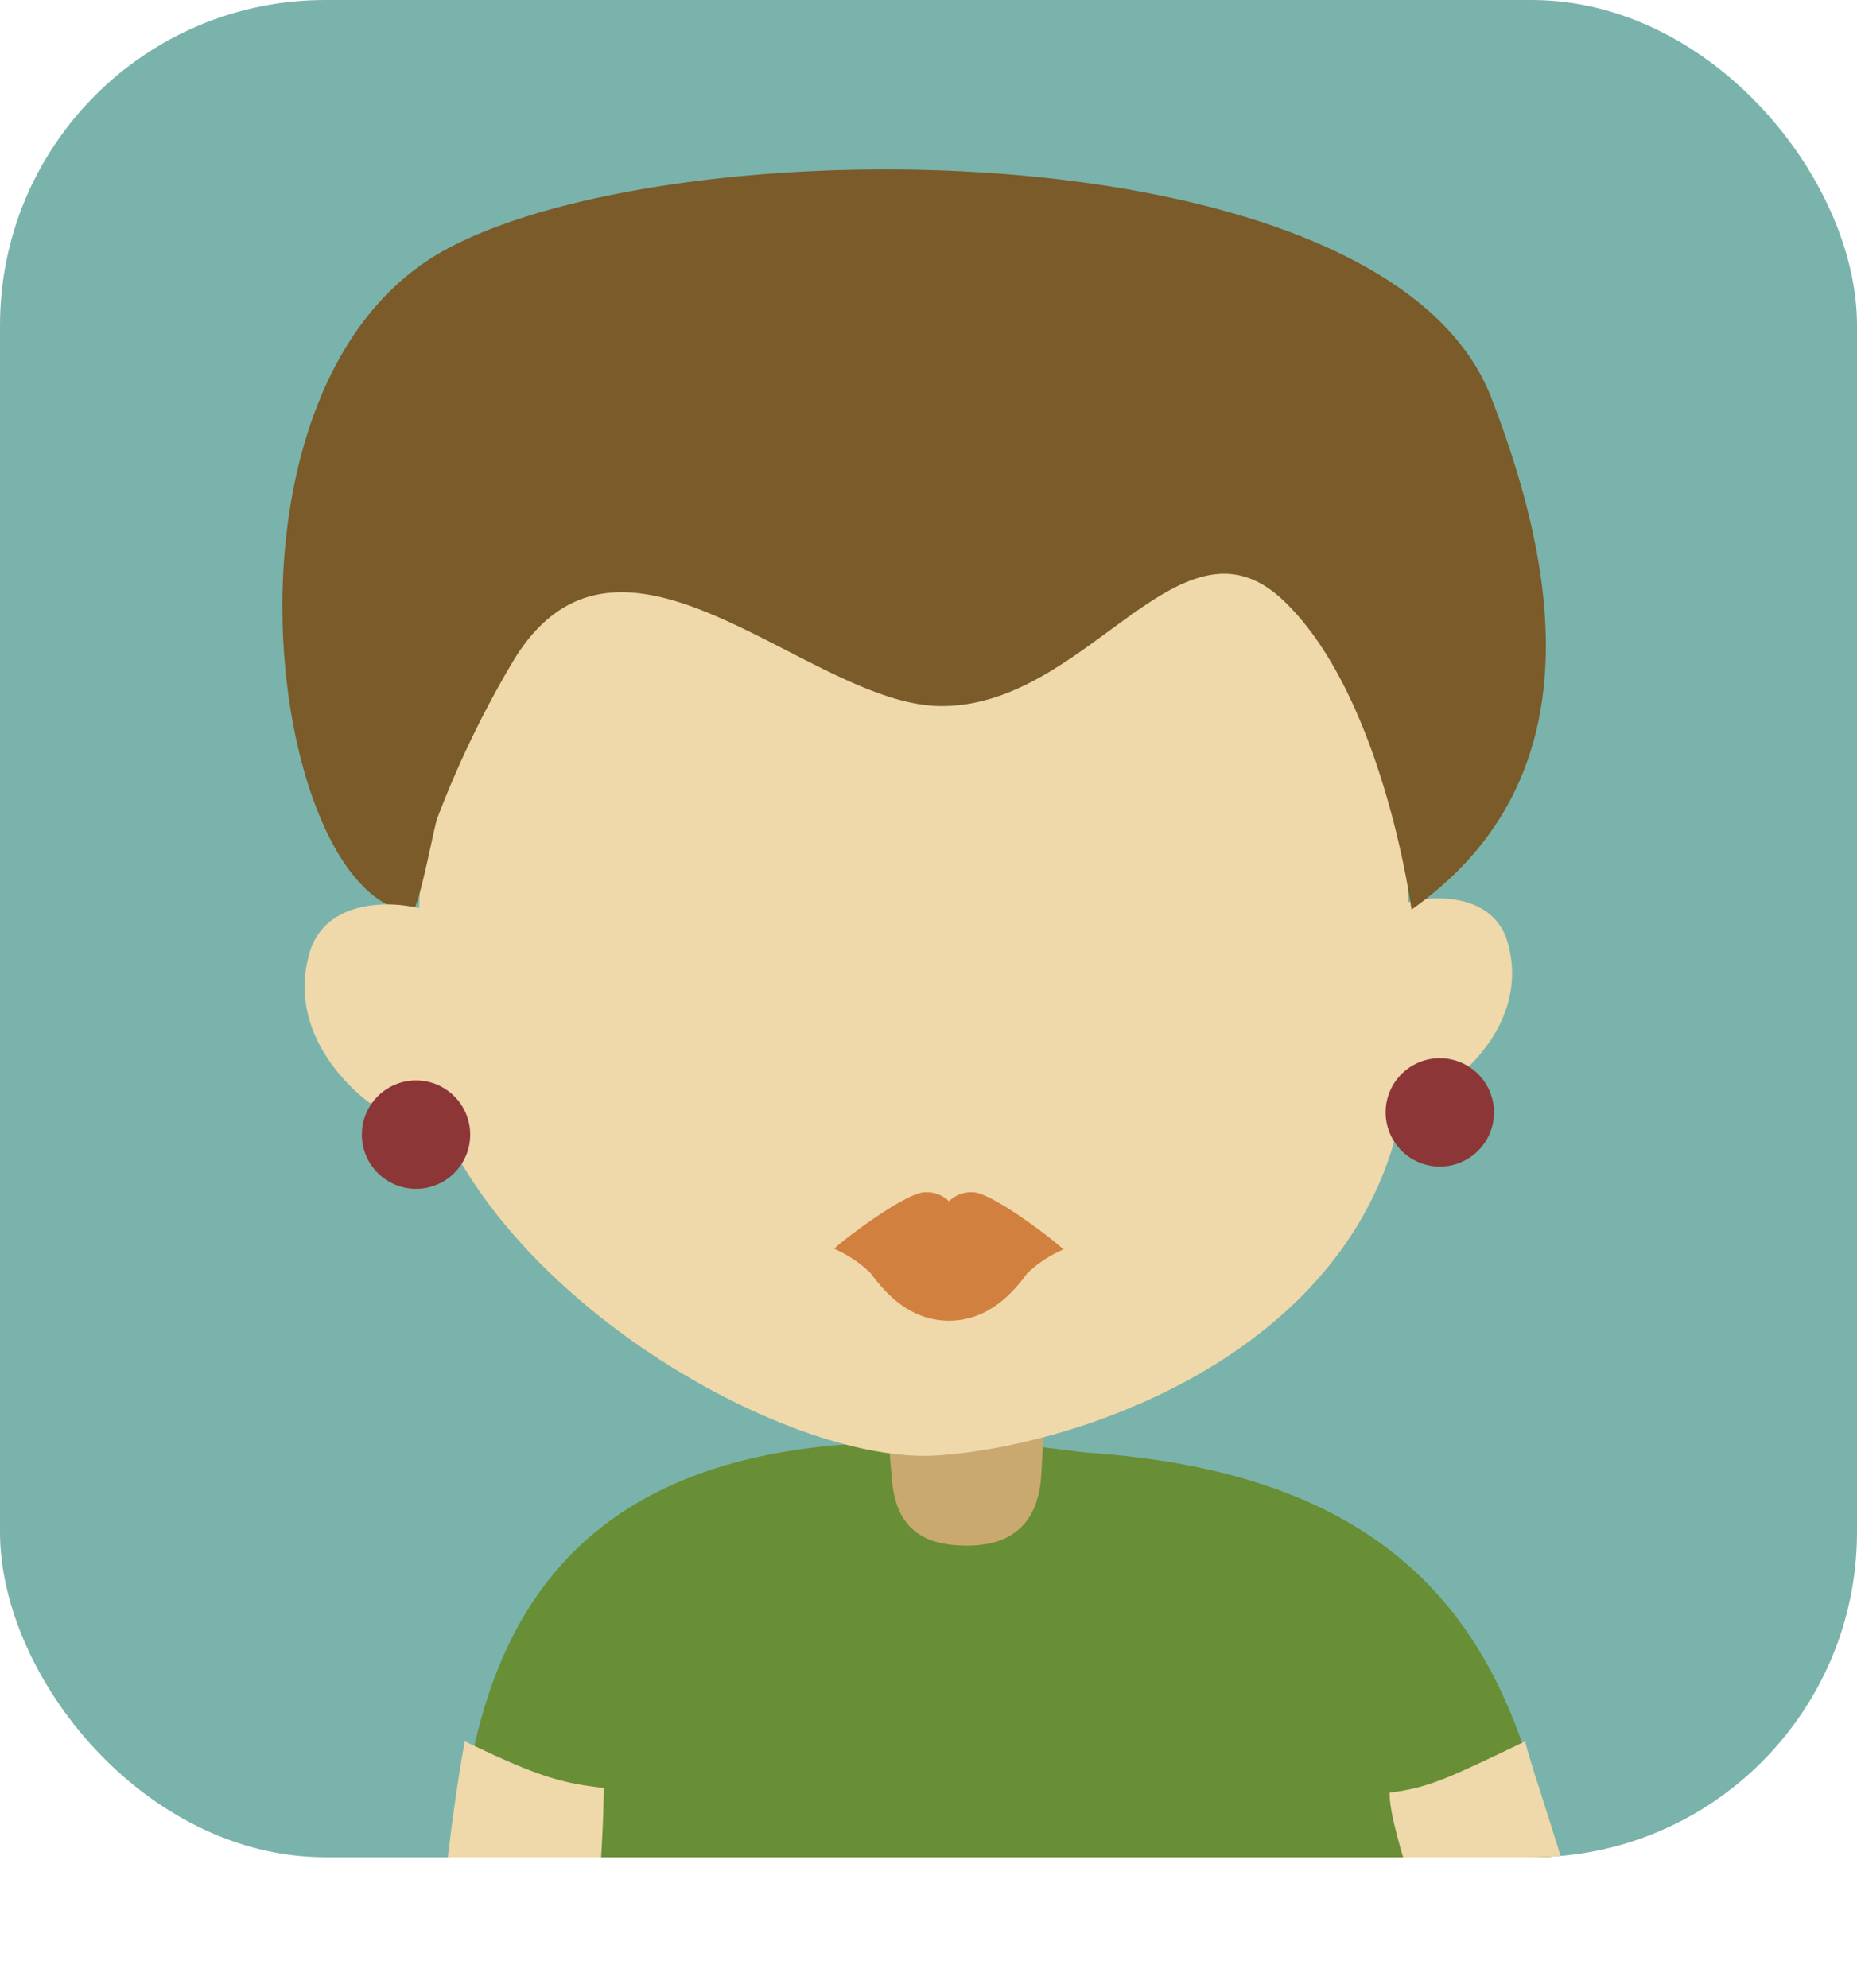 <svg xmlns="http://www.w3.org/2000/svg" xmlns:xlink="http://www.w3.org/1999/xlink" viewBox="0 0 127.84 136.82"><defs><style>.cls-1{fill:none;}.cls-2{fill:#7ab3ab;}.cls-3{clip-path:url(#clip-path);}.cls-4{fill:#688e36;}.cls-4,.cls-5,.cls-6,.cls-7,.cls-8,.cls-9{fill-rule:evenodd;}.cls-5{fill:#c9a970;}.cls-6{fill:#efd8aa;}.cls-7{fill:#7a5b29;}.cls-8{fill:#d1803f;}.cls-10,.cls-9{fill:#8d3637;}</style><clipPath id="clip-path"><rect class="cls-1" width="127.84" height="127.84" rx="22.39" ry="22.39"/></clipPath></defs><title>资源 54</title><g id="图层_2" data-name="图层 2"><g id="Capa_1" data-name="Capa 1"><rect class="cls-2" width="127.84" height="127.84" rx="22.39" ry="22.39"/><g class="cls-3"><path class="cls-4" d="M58.38,99.41c8.34-.62,6.25-.67,16.4.58,30.93,2,30.66,23.45,34,36.62-33.35.18-44.19,0-77.54.22C31.28,120.6,32.86,101.23,58.38,99.41Z"/><path class="cls-5" d="M73.46,69.88l-14.4-1.37c-.07.61,2,30,2.36,33.53s2.59,4.31,5,4.35,5-.82,5.26-4.81Z"/><path class="cls-6" d="M95.95,74.65c.27-2.89-.27-9.26,0-12.15,1.09-.76,6.34-1.59,7.72,2,1.7,5-2.14,8.72-3.58,9.81A8.3,8.3,0,0,1,95.95,74.65Z"/><path class="cls-6" d="M30.37,27.3l66.58,9V71.48c0,20.22-21.48,28-32.52,28.71-11.77.71-36.57-14.59-35.84-31.56Z"/><path class="cls-7" d="M28.33,62.78c-9.88-1-14.57-36.45,2.39-45.62,16-8.64,64.69-8.38,71.92,10.16C107,38.58,110.1,53.5,97.17,62.61c0,0-1.94-14.69-8.78-21.24-7.14-6.85-13.44,7.27-23.59,7.23-9.13,0-22.08-15.33-29.47-3.1a69.29,69.29,0,0,0-5.23,10.83C29.88,56.88,28.8,62.83,28.33,62.78Z"/><path class="cls-8" d="M67,82.07a2.16,2.16,0,0,0-1.67.62,2.16,2.16,0,0,0-1.67-.62c-1.17,0-5,2.78-6.24,3.88a8.51,8.51,0,0,1,2.5,1.67c.55.69,2.29,3.29,5.41,3.29s4.86-2.6,5.41-3.29A8.51,8.51,0,0,1,73.21,86C71.94,84.85,68.13,82.07,67,82.07Z"/><path class="cls-6" d="M105,119.86c.44,2.2,5.4,15.52,4,16.85l-9.54-.17c-.41-1.48-3.91-10.71-3.79-13.15C98.41,123.06,99.88,122.31,105,119.86Z"/><path class="cls-6" d="M32,119.86c-.44,2.2-2.53,15.52-1.08,16.85l9.54-.17a101.16,101.16,0,0,0,1.11-13.47C38.73,122.75,37.06,122.31,32,119.86Z"/><path class="cls-9" d="M99.12,80.3a3.73,3.73,0,1,0-3.73-3.73A3.74,3.74,0,0,0,99.12,80.3Z"/><path class="cls-6" d="M32,76.24c-.29-3.16-1.75-10.11-2-13.27-1.21-.83-7-1.73-8.56,2.22-1.88,5.47,2.38,9.53,4,10.72A19,19,0,0,0,32,76.24Z"/><circle class="cls-10" cx="28.64" cy="78.1" r="3.73"/></g></g></g></svg>